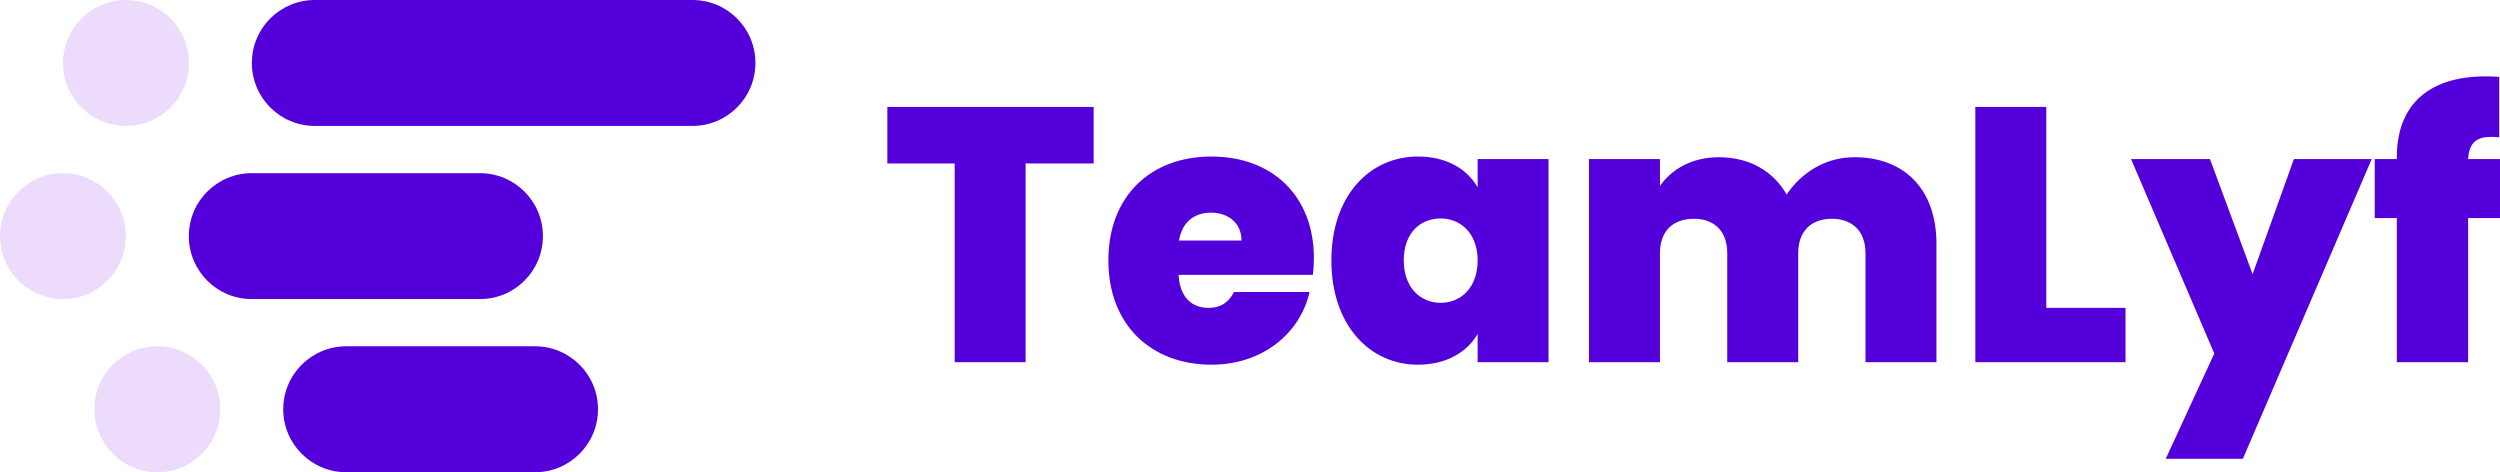 <svg width="180" height="34" viewBox="0 0 180 34" fill="none" xmlns="http://www.w3.org/2000/svg">
<path d="M172.572 26.077V15.701H170.98V11.451H172.572V11.32C172.572 7.28 175.201 5.195 179.943 5.535V9.887C178.407 9.728 177.784 10.148 177.705 11.451H179.999V15.701H177.705V26.077H172.572ZM162.188 19.741L165.162 11.451H170.765L161.485 33.035H155.933L159.429 25.453L153.435 11.451H159.117L162.188 19.741ZM142.223 7.699H147.333V22.167H153.038V26.077H142.223V7.699ZM134.315 26.077V18.228C134.315 16.636 133.357 15.752 131.896 15.752C130.411 15.752 129.471 16.636 129.471 18.228V26.077H124.361V18.228C124.361 16.636 123.426 15.752 121.964 15.752C120.452 15.752 119.517 16.636 119.517 18.228V26.077H114.407V11.451H119.517V13.383C120.35 12.21 121.777 11.32 123.76 11.32C125.947 11.32 127.675 12.312 128.638 14.007C129.629 12.522 131.346 11.32 133.51 11.32C137.21 11.32 139.425 13.723 139.425 17.554V26.077H134.315ZM106.39 18.75C106.39 16.795 105.161 15.729 103.728 15.729C102.266 15.729 101.071 16.766 101.071 18.75C101.071 20.705 102.266 21.804 103.728 21.804C105.161 21.804 106.39 20.733 106.39 18.75ZM95.859 18.75C95.859 14.086 98.623 11.27 102.09 11.27C104.175 11.27 105.637 12.182 106.39 13.485V11.451H111.495V26.077H106.39V24.042C105.637 25.346 104.147 26.258 102.09 26.258C98.623 26.258 95.859 23.413 95.859 18.75ZM94.289 21.022C93.61 24.02 90.879 26.258 87.23 26.258C82.902 26.258 79.803 23.413 79.803 18.75C79.803 14.108 82.851 11.27 87.23 11.27C91.559 11.27 94.601 14.063 94.601 18.597C94.601 18.988 94.578 19.401 94.527 19.792H84.857C84.959 21.487 85.876 22.167 87.021 22.167C88.012 22.167 88.556 21.623 88.845 21.022H94.289ZM87.202 15.31C85.978 15.31 85.117 15.984 84.885 17.316H89.389C89.389 16.013 88.375 15.31 87.202 15.31ZM63.889 11.768V7.699H78.744V11.768H73.843V26.077H68.739V11.768H63.889Z" fill="#5400DB"/>
<path d="M13.602 4.533C13.602 7.038 11.574 9.067 9.07 9.067C6.566 9.067 4.537 7.038 4.537 4.533C4.537 2.029 6.566 0 9.07 0C11.574 0 13.602 2.029 13.602 4.533Z" fill="#EDDBFC"/>
<path d="M9.064 17.003C9.064 19.508 7.036 21.536 4.532 21.536C2.028 21.536 0 19.508 0 17.003C0 14.498 2.028 12.47 4.532 12.47C7.036 12.47 9.064 14.498 9.064 17.003Z" fill="#EDDBFC"/>
<path d="M15.859 29.467C15.859 31.971 13.831 34 11.327 34C8.823 34 6.795 31.971 6.795 29.467C6.795 26.962 8.823 24.933 11.327 24.933C13.831 24.933 15.859 26.962 15.859 29.467Z" fill="#EDDBFC"/>
<path d="M18.133 4.533C18.133 2.029 20.162 0 22.666 0H49.859C52.363 0 54.391 2.029 54.391 4.533C54.391 7.038 52.363 9.067 49.859 9.067H22.666C20.162 9.067 18.133 7.038 18.133 4.533Z" fill="#5400DB"/>
<path d="M13.596 17.001C13.596 14.496 15.624 12.468 18.128 12.468H34.557C37.062 12.468 39.09 14.496 39.09 17.001C39.09 19.506 37.062 21.535 34.557 21.535H18.128C15.624 21.535 13.596 19.506 13.596 17.001Z" fill="#5400DB"/>
<path d="M20.394 29.467C20.394 26.962 22.423 24.933 24.927 24.933H38.523C41.027 24.933 43.056 26.962 43.056 29.467C43.056 31.971 41.027 34 38.523 34H24.927C22.423 34 20.394 31.971 20.394 29.467Z" fill="#5400DB"/>
</svg>

